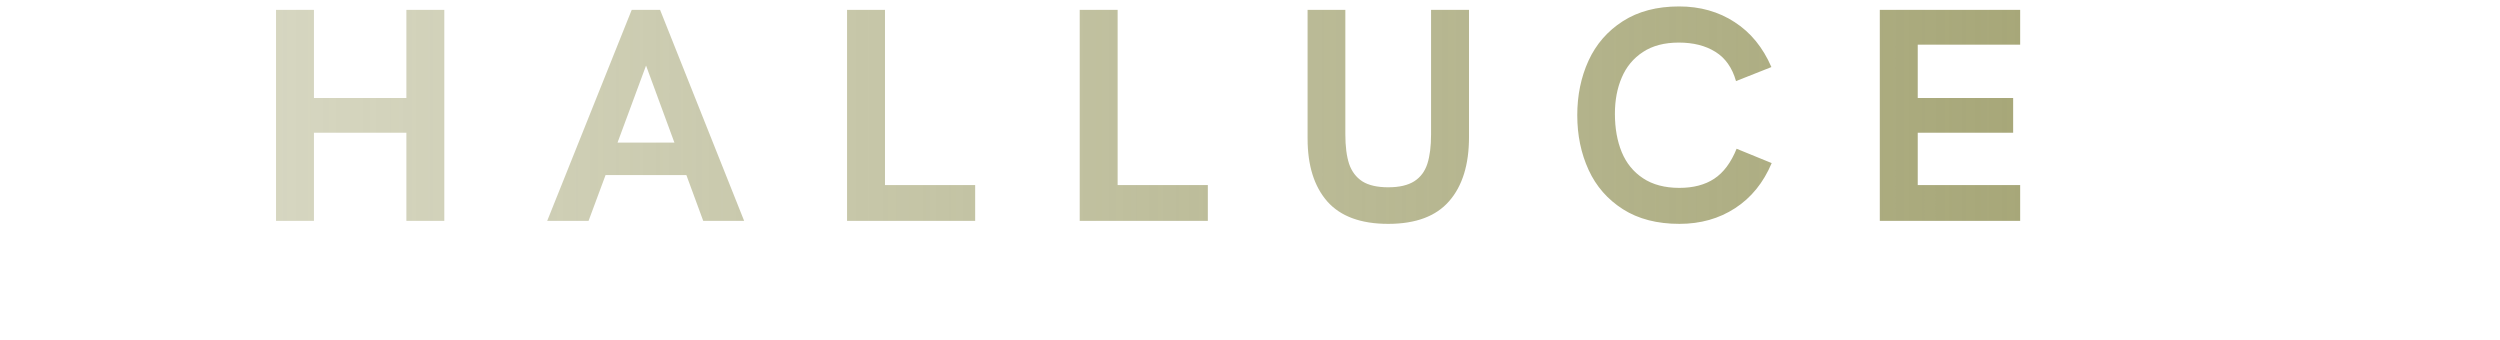 <svg width="103" height="14" viewBox="0 0 115 20" fill="none" xmlns="http://www.w3.org/2000/svg">
<path d="M0.174 0.581H2.406V5.767H7.847V0.581H10.079V13H7.847V7.814H2.406V13H0.174V0.581ZM21.109 0.581H22.779L27.727 13H25.319L24.326 10.302H19.571L18.569 13H16.135L21.109 0.581ZM23.623 8.395L21.953 3.859L20.274 8.395H23.623ZM33.783 0.581H36.016V10.891H41.324V13H33.783V0.581ZM47.477 0.581H49.709V10.891H55.018V13H47.477V0.581ZM65.635 13.176C64.023 13.176 62.828 12.736 62.049 11.857C61.275 10.973 60.889 9.739 60.889 8.157V0.581H63.112V7.902C63.112 8.611 63.185 9.191 63.332 9.643C63.484 10.088 63.742 10.431 64.106 10.671C64.475 10.905 64.984 11.023 65.635 11.023C66.285 11.023 66.795 10.905 67.164 10.671C67.533 10.437 67.791 10.094 67.938 9.643C68.084 9.191 68.157 8.611 68.157 7.902V0.581H70.39V8.069C70.39 9.692 70 10.949 69.221 11.84C68.447 12.73 67.252 13.176 65.635 13.176ZM82.773 13.176C81.461 13.176 80.353 12.889 79.451 12.315C78.549 11.74 77.875 10.97 77.43 10.003C76.984 9.03 76.762 7.958 76.762 6.786C76.762 5.614 76.981 4.545 77.421 3.578C77.866 2.605 78.54 1.829 79.442 1.249C80.345 0.669 81.449 0.379 82.756 0.379C83.992 0.379 85.082 0.687 86.025 1.302C86.969 1.911 87.689 2.793 88.188 3.947L86.105 4.773C85.882 3.988 85.478 3.414 84.892 3.051C84.311 2.688 83.594 2.506 82.738 2.506C81.894 2.506 81.191 2.69 80.629 3.06C80.066 3.429 79.65 3.93 79.381 4.562C79.111 5.189 78.977 5.901 78.977 6.698C78.977 7.548 79.111 8.301 79.381 8.957C79.65 9.607 80.069 10.12 80.638 10.495C81.206 10.87 81.918 11.058 82.773 11.058C83.594 11.058 84.276 10.879 84.821 10.521C85.372 10.158 85.811 9.569 86.14 8.755L88.205 9.599C87.719 10.753 87.001 11.638 86.052 12.253C85.108 12.868 84.016 13.176 82.773 13.176ZM94.568 0.581H102.83V2.629H96.801V5.767H102.417V7.814H96.801V10.891H102.83V13H94.568V0.581Z" fill="url(#paint0_linear_2_2)"/>
<defs>
<linearGradient id="paint0_linear_2_2" x1="110" y1="20" x2="-90" y2="20" gradientUnits="userSpaceOnUse">
<stop stop-color="#A4A474"/>
<stop offset="1" stop-color="#A4A474" stop-opacity="0"/>
</linearGradient>
</defs>
</svg>
